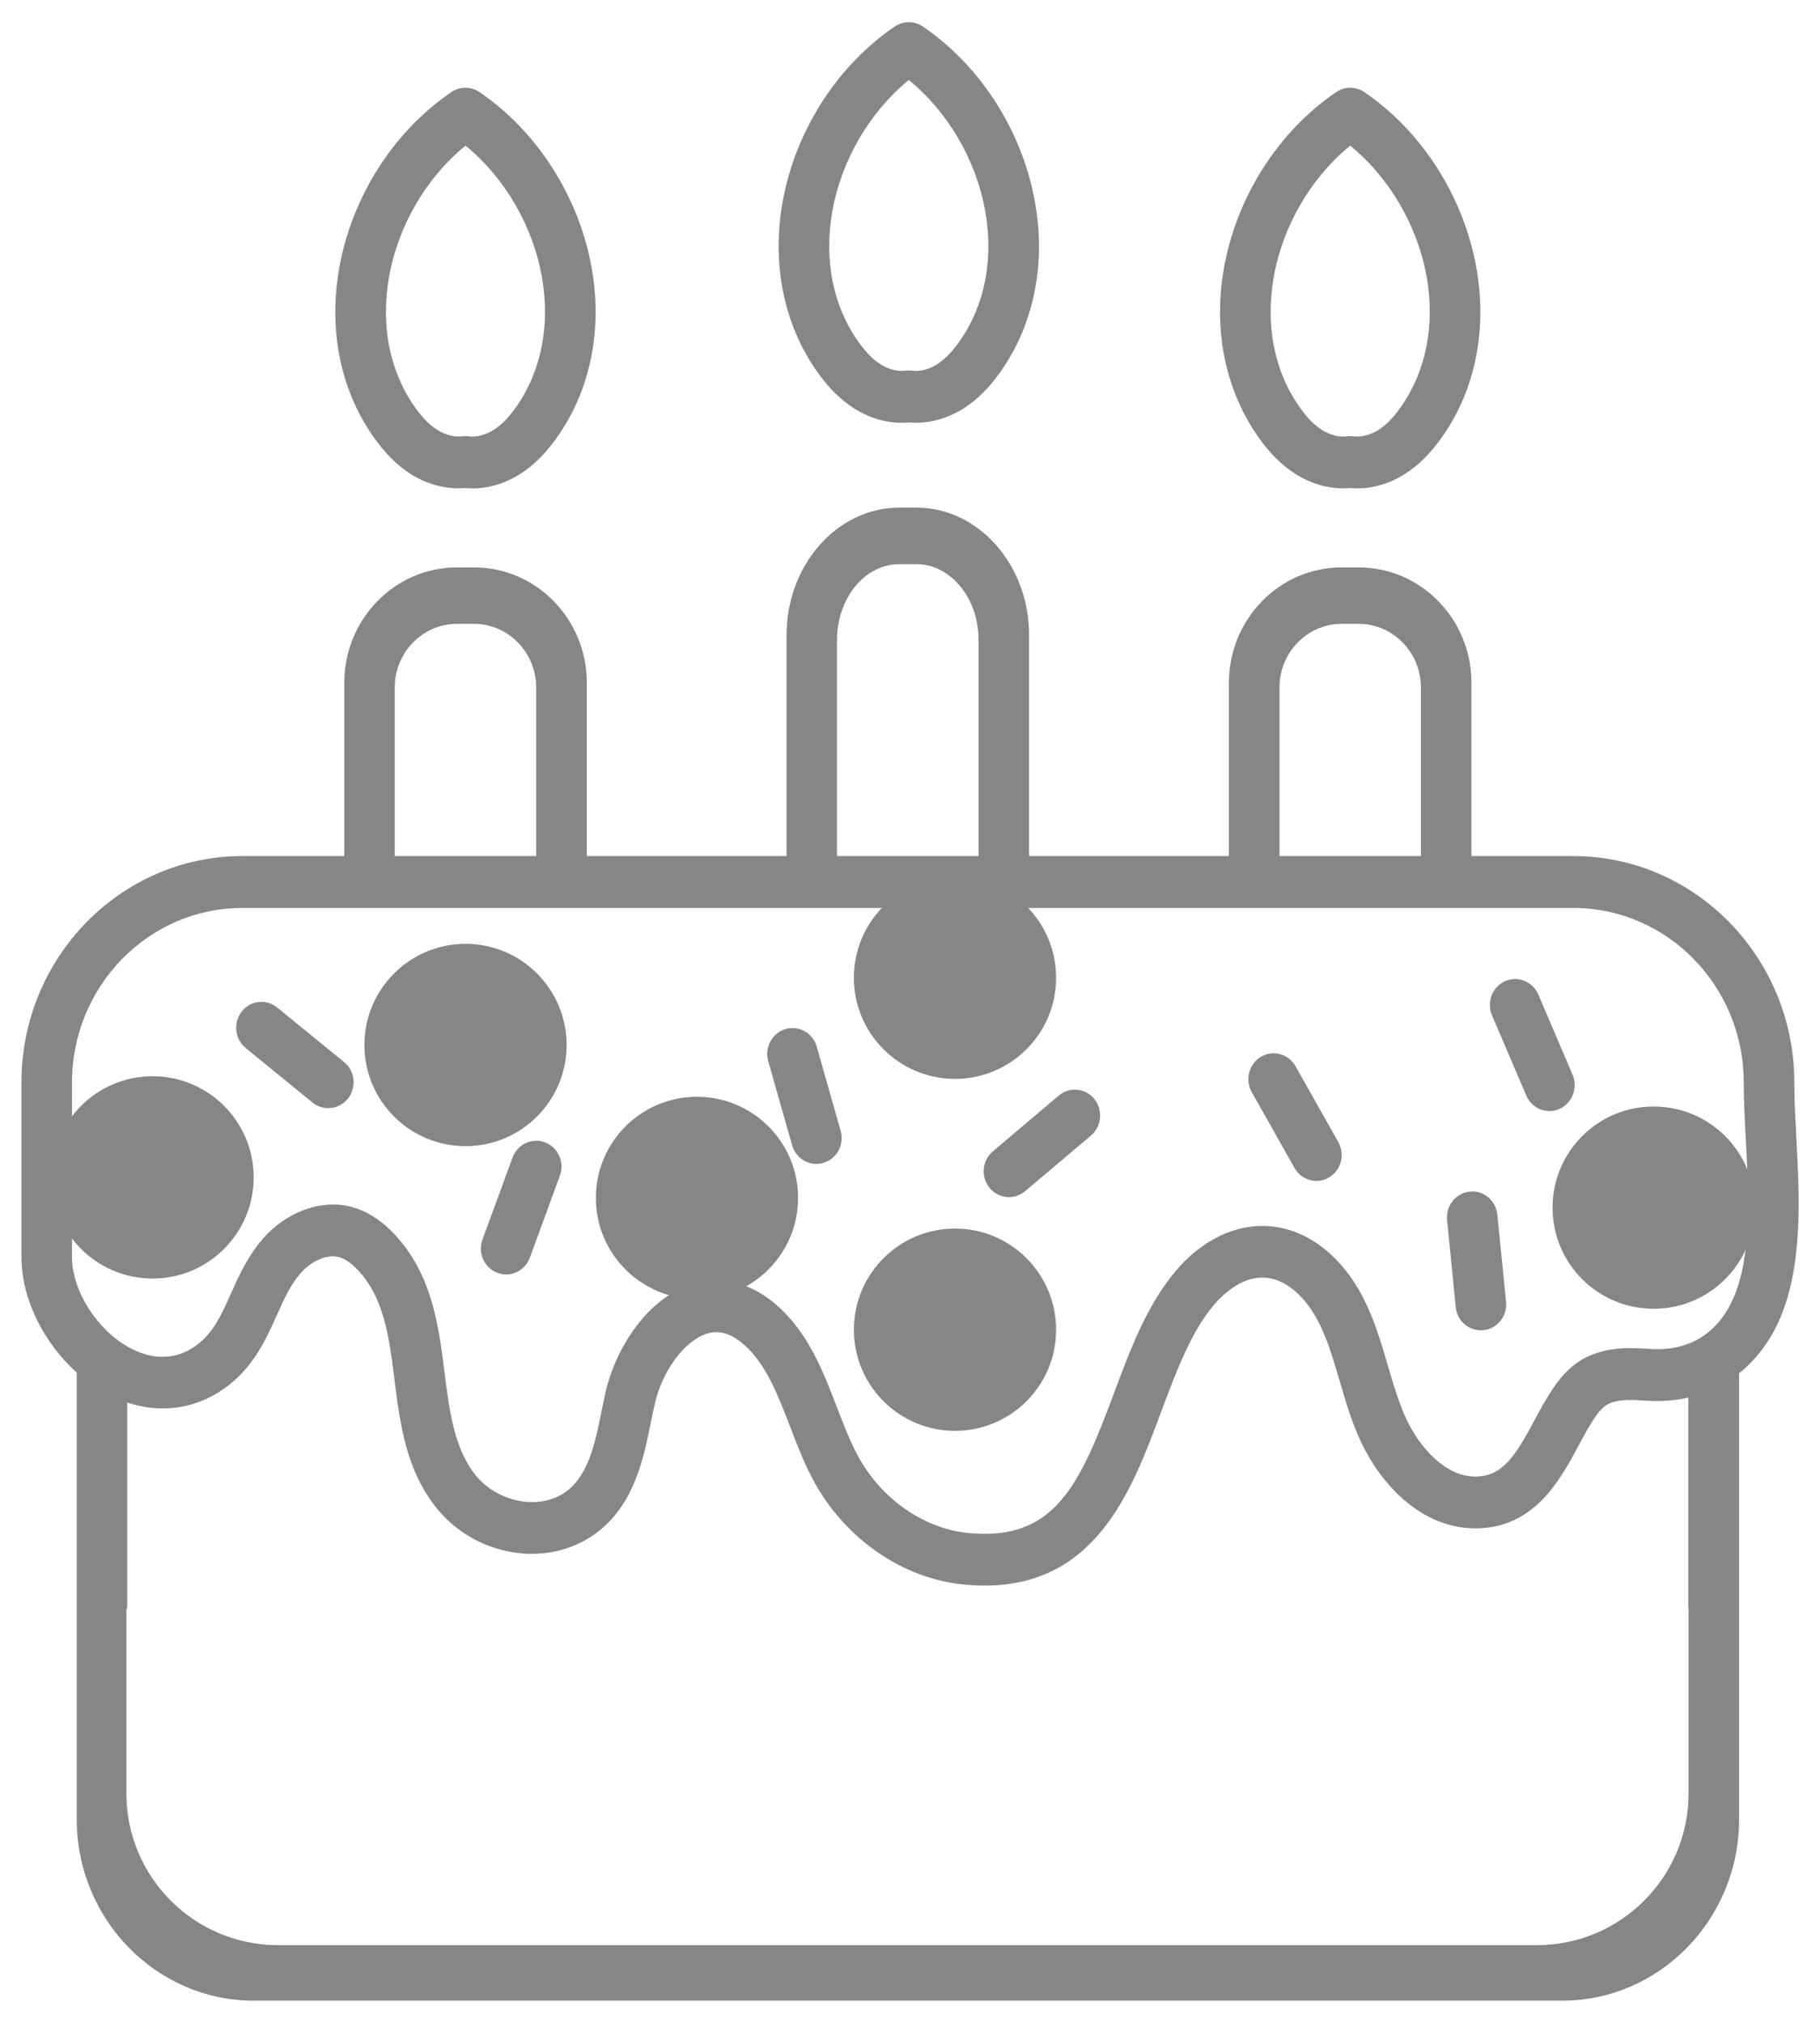 <?xml version="1.0" encoding="UTF-8"?>
<svg width="18px" height="20px" viewBox="0 0 18 20" version="1.1" xmlns="http://www.w3.org/2000/svg" xmlns:xlink="http://www.w3.org/1999/xlink">
    <title>noun_Birthday Cake_1386506</title>
    <g id="Permissions-(Final-Version)" stroke="none" stroke-width="1" fill="none" fill-rule="evenodd" opacity="0.499">
        <g id="1920x1080" transform="translate(-863, -1646)" fill="#0D0D0D" fill-rule="nonzero">
            <g id="Sections" transform="translate(844, 1571)">
                <g id="Basic" transform="translate(-0, 0)">
                    <g id="noun_Birthday-Cake_1386506" transform="translate(19, 75)">
                        <path d="M17.766,11.246 C17.756,11.056 17.746,10.872 17.746,10.703 C17.746,9.468 16.765,8.464 15.56,8.464 L14.553,8.464 L14.553,6.752 C14.553,6.122 14.053,5.61 13.438,5.61 L13.269,5.61 C12.654,5.61 12.154,6.122 12.154,6.752 L12.154,8.464 L10.178,8.464 L10.178,6.28 C10.178,5.585 9.678,5.019 9.064,5.019 L8.894,5.019 C8.28,5.019 7.779,5.585 7.779,6.28 L7.779,8.464 L5.804,8.464 L5.804,6.752 C5.804,6.122 5.304,5.61 4.689,5.61 L4.519,5.61 C3.905,5.61 3.405,6.122 3.405,6.752 L3.405,8.464 L2.398,8.464 C1.193,8.464 0.212,9.468 0.212,10.703 L0.212,12.426 C0.212,12.841 0.43,13.275 0.759,13.571 L0.759,17.988 C0.759,18.976 1.545,19.781 2.51,19.781 L15.449,19.781 C16.414,19.781 17.2,18.976 17.2,17.988 L17.2,13.578 C17.358,13.451 17.489,13.284 17.585,13.079 C17.834,12.541 17.798,11.853 17.766,11.246 Z M13.269,6.168 L13.438,6.168 C13.777,6.168 14.053,6.451 14.053,6.798 L14.053,8.464 L12.654,8.464 L12.654,6.798 C12.654,6.451 12.93,6.168 13.269,6.168 Z M8.893,5.578 L9.063,5.578 C9.402,5.578 9.678,5.914 9.678,6.326 L9.678,8.464 L8.278,8.464 L8.278,6.326 C8.279,5.913 8.555,5.578 8.893,5.578 Z M4.519,6.168 L4.688,6.168 C5.027,6.168 5.303,6.451 5.303,6.798 L5.303,8.464 L3.904,8.464 L3.904,6.798 C3.904,6.451 4.18,6.168 4.519,6.168 Z M1.258,13.867 C1.615,13.985 1.977,13.924 2.274,13.686 C2.52,13.489 2.635,13.232 2.737,13.005 C2.805,12.854 2.869,12.71 2.966,12.596 C3.078,12.465 3.238,12.396 3.355,12.43 C3.406,12.444 3.462,12.48 3.517,12.534 C3.797,12.811 3.848,13.212 3.901,13.638 C3.957,14.078 4.014,14.533 4.319,14.912 C4.54,15.188 4.885,15.356 5.24,15.363 C5.562,15.367 5.856,15.242 6.063,15.004 C6.303,14.727 6.375,14.369 6.439,14.054 C6.451,13.996 6.463,13.938 6.476,13.882 C6.547,13.56 6.765,13.263 6.982,13.189 C7.106,13.146 7.228,13.181 7.356,13.293 C7.575,13.484 7.691,13.786 7.814,14.105 C7.885,14.29 7.959,14.482 8.056,14.658 C8.368,15.221 8.932,15.608 9.53,15.666 C9.602,15.673 9.671,15.677 9.737,15.677 C10.844,15.677 11.196,14.732 11.482,13.964 C11.636,13.553 11.78,13.165 12.011,12.896 C12.131,12.756 12.45,12.461 12.805,12.763 C13.05,12.971 13.146,13.302 13.249,13.652 C13.309,13.857 13.37,14.068 13.465,14.266 C13.659,14.675 14.057,15.111 14.591,15.111 L14.597,15.111 C15.174,15.108 15.428,14.636 15.613,14.292 C15.663,14.199 15.712,14.106 15.767,14.024 C15.818,13.948 15.864,13.901 15.907,13.881 C16.015,13.831 16.141,13.839 16.286,13.849 C16.431,13.858 16.569,13.848 16.698,13.818 L16.698,15.902 L16.7,15.902 L16.7,17.732 C16.7,18.56 16.028,19.232 15.2,19.232 L2.75,19.232 C1.922,19.232 1.25,18.56 1.25,17.732 L1.25,15.902 L1.258,15.902 L1.258,13.867 Z M17.133,12.858 C16.975,13.196 16.692,13.362 16.318,13.337 C16.133,13.325 15.923,13.312 15.702,13.413 C15.572,13.473 15.458,13.579 15.354,13.736 C15.29,13.831 15.232,13.937 15.175,14.045 C14.991,14.387 14.864,14.597 14.594,14.599 C14.593,14.599 14.592,14.599 14.591,14.599 C14.287,14.599 14.037,14.299 13.914,14.042 C13.838,13.881 13.784,13.698 13.727,13.505 C13.614,13.117 13.485,12.676 13.124,12.369 C12.666,11.979 12.067,12.055 11.635,12.558 C11.345,12.896 11.177,13.346 11.015,13.781 C10.677,14.688 10.427,15.241 9.577,15.157 C9.14,15.114 8.723,14.826 8.491,14.406 C8.411,14.261 8.347,14.094 8.279,13.918 C8.139,13.554 7.995,13.178 7.681,12.904 C7.496,12.742 7.29,12.659 7.083,12.659 C6.997,12.659 6.91,12.674 6.825,12.703 C6.379,12.854 6.079,13.361 5.988,13.768 C5.975,13.828 5.962,13.889 5.95,13.95 C5.894,14.227 5.84,14.489 5.689,14.664 C5.582,14.788 5.43,14.854 5.25,14.851 C5.042,14.847 4.833,14.746 4.705,14.587 C4.492,14.322 4.446,13.958 4.397,13.573 C4.338,13.101 4.271,12.567 3.864,12.165 C3.748,12.051 3.622,11.974 3.489,11.936 C3.184,11.85 2.83,11.977 2.589,12.26 C2.445,12.43 2.359,12.622 2.283,12.792 C2.194,12.991 2.117,13.162 1.966,13.283 C1.722,13.479 1.472,13.421 1.306,13.338 C0.973,13.171 0.712,12.771 0.712,12.427 L0.712,10.703 C0.712,9.751 1.468,8.977 2.397,8.977 L15.56,8.977 C16.49,8.977 17.246,9.751 17.246,10.703 C17.246,10.881 17.256,11.074 17.267,11.274 C17.296,11.82 17.328,12.438 17.133,12.858 Z" id="Shape"></path>
                        <path d="M4.059,4.685 C4.207,4.779 4.372,4.828 4.533,4.828 C4.556,4.828 4.58,4.827 4.603,4.825 C4.786,4.843 4.978,4.793 5.148,4.684 C5.28,4.6 5.399,4.481 5.511,4.321 C5.84,3.855 5.961,3.259 5.851,2.645 C5.726,1.945 5.311,1.296 4.741,0.91 C4.657,0.853 4.549,0.853 4.465,0.91 C3.895,1.296 3.481,1.945 3.356,2.645 C3.246,3.259 3.366,3.855 3.695,4.321 C3.808,4.481 3.926,4.6 4.059,4.685 Z M3.848,2.737 C3.938,2.23 4.216,1.756 4.604,1.44 C4.991,1.756 5.269,2.23 5.359,2.737 C5.444,3.213 5.354,3.669 5.106,4.022 C5.031,4.128 4.961,4.201 4.884,4.249 C4.803,4.301 4.713,4.324 4.637,4.314 C4.615,4.311 4.591,4.311 4.57,4.314 C4.494,4.324 4.404,4.3 4.323,4.249 C4.246,4.201 4.176,4.128 4.101,4.022 C3.853,3.669 3.763,3.213 3.848,2.737 Z" id="Shape"></path>
                        <path d="M12.809,4.684 C12.957,4.779 13.123,4.828 13.283,4.828 C13.307,4.828 13.33,4.827 13.354,4.825 C13.536,4.843 13.729,4.793 13.898,4.684 C14.03,4.6 14.149,4.481 14.262,4.321 C14.591,3.855 14.711,3.26 14.601,2.645 C14.476,1.945 14.062,1.296 13.492,0.91 C13.408,0.853 13.3,0.853 13.216,0.91 C12.646,1.296 12.231,1.945 12.106,2.645 C11.996,3.259 12.117,3.855 12.445,4.321 C12.558,4.482 12.677,4.6 12.809,4.684 Z M12.598,2.737 C12.688,2.23 12.966,1.757 13.354,1.44 C13.741,1.757 14.019,2.23 14.11,2.737 C14.194,3.213 14.104,3.669 13.856,4.022 C13.781,4.129 13.711,4.201 13.634,4.25 C13.553,4.301 13.463,4.324 13.387,4.314 C13.365,4.311 13.341,4.311 13.32,4.314 C13.243,4.325 13.153,4.301 13.073,4.25 C12.996,4.201 12.925,4.129 12.851,4.022 C12.602,3.669 12.513,3.213 12.598,2.737 Z" id="Shape"></path>
                        <path d="M8.444,4.036 C8.614,4.144 8.806,4.195 8.989,4.177 C9.012,4.179 9.036,4.18 9.059,4.18 C9.22,4.18 9.385,4.13 9.533,4.036 C9.665,3.952 9.784,3.833 9.897,3.673 C10.225,3.206 10.346,2.611 10.236,1.997 C10.111,1.296 9.696,0.648 9.126,0.262 C9.043,0.205 8.934,0.205 8.85,0.262 C8.28,0.648 7.865,1.296 7.74,1.997 C7.631,2.611 7.752,3.207 8.08,3.673 C8.193,3.833 8.312,3.952 8.444,4.036 Z M8.232,2.088 C8.323,1.581 8.601,1.108 8.988,0.791 C9.376,1.108 9.654,1.581 9.744,2.088 C9.829,2.564 9.739,3.021 9.491,3.373 C9.416,3.48 9.345,3.552 9.269,3.601 C9.188,3.652 9.098,3.676 9.022,3.665 C9.011,3.663 8.998,3.663 8.987,3.663 C8.976,3.663 8.965,3.663 8.954,3.665 C8.878,3.675 8.788,3.652 8.707,3.601 C8.631,3.552 8.56,3.48 8.485,3.373 C8.237,3.021 8.148,2.565 8.232,2.088 Z" id="Shape"></path>
                        <path d="M2.741,9.961 C2.633,9.873 2.475,9.892 2.39,10.002 C2.304,10.113 2.322,10.274 2.43,10.362 L3.091,10.901 C3.138,10.938 3.192,10.956 3.247,10.956 C3.321,10.956 3.393,10.923 3.443,10.86 C3.529,10.749 3.511,10.588 3.402,10.5 L2.741,9.961 Z" id="Path"></path>
                        <path d="M5.391,11.295 C5.263,11.246 5.118,11.312 5.069,11.445 L4.772,12.255 C4.723,12.387 4.788,12.534 4.918,12.584 C4.947,12.595 4.976,12.601 5.006,12.601 C5.107,12.601 5.202,12.537 5.24,12.435 L5.537,11.625 C5.586,11.492 5.521,11.345 5.391,11.295 Z" id="Path"></path>
                        <path d="M8.078,10.349 C8.039,10.213 7.9,10.135 7.768,10.175 C7.635,10.215 7.559,10.357 7.598,10.492 L7.834,11.323 C7.866,11.435 7.966,11.508 8.074,11.508 C8.097,11.508 8.121,11.504 8.144,11.497 C8.277,11.458 8.353,11.315 8.314,11.18 L8.078,10.349 Z" id="Path"></path>
                        <path d="M10.471,10.832 L9.82,11.383 C9.713,11.473 9.698,11.634 9.786,11.743 C9.835,11.805 9.907,11.836 9.979,11.836 C10.035,11.836 10.091,11.817 10.138,11.778 L10.79,11.227 C10.896,11.137 10.911,10.975 10.823,10.866 C10.736,10.758 10.578,10.742 10.471,10.832 Z" id="Path"></path>
                        <path d="M15.214,9.833 C15.159,9.704 15.011,9.645 14.885,9.701 C14.758,9.758 14.701,9.909 14.756,10.039 L15.095,10.831 C15.136,10.927 15.227,10.985 15.324,10.985 C15.357,10.985 15.392,10.978 15.424,10.964 C15.55,10.907 15.608,10.756 15.553,10.626 L15.214,9.833 Z" id="Path"></path>
                        <path d="M14.535,11.782 C14.398,11.796 14.298,11.921 14.312,12.062 L14.397,12.923 C14.41,13.055 14.519,13.153 14.646,13.153 C14.654,13.153 14.663,13.153 14.671,13.152 C14.809,13.138 14.909,13.012 14.895,12.872 L14.809,12.011 C14.795,11.87 14.672,11.765 14.535,11.782 Z" id="Path"></path>
                        <path d="M12.813,10.542 C12.744,10.42 12.591,10.378 12.472,10.448 C12.352,10.519 12.311,10.676 12.38,10.798 L12.803,11.548 C12.849,11.63 12.933,11.676 13.02,11.676 C13.062,11.676 13.105,11.665 13.144,11.641 C13.264,11.571 13.305,11.414 13.236,11.292 L12.813,10.542 Z" id="Path"></path>
                        <ellipse id="Oval" cx="1.509" cy="11.641" rx="1" ry="1"></ellipse>
                        <ellipse id="Oval" cx="4.604" cy="10.332" rx="1" ry="1"></ellipse>
                        <ellipse id="Oval" cx="6.893" cy="11.844" rx="1" ry="1"></ellipse>
                        <ellipse id="Oval" cx="9.445" cy="9.667" rx="1" ry="1"></ellipse>
                        <ellipse id="Oval" cx="9.445" cy="13.147" rx="1" ry="1"></ellipse>
                        <ellipse id="Oval" cx="16.355" cy="11.94" rx="1" ry="1"></ellipse>
                    </g>
                </g>
            </g>
        </g>
    </g>
</svg>